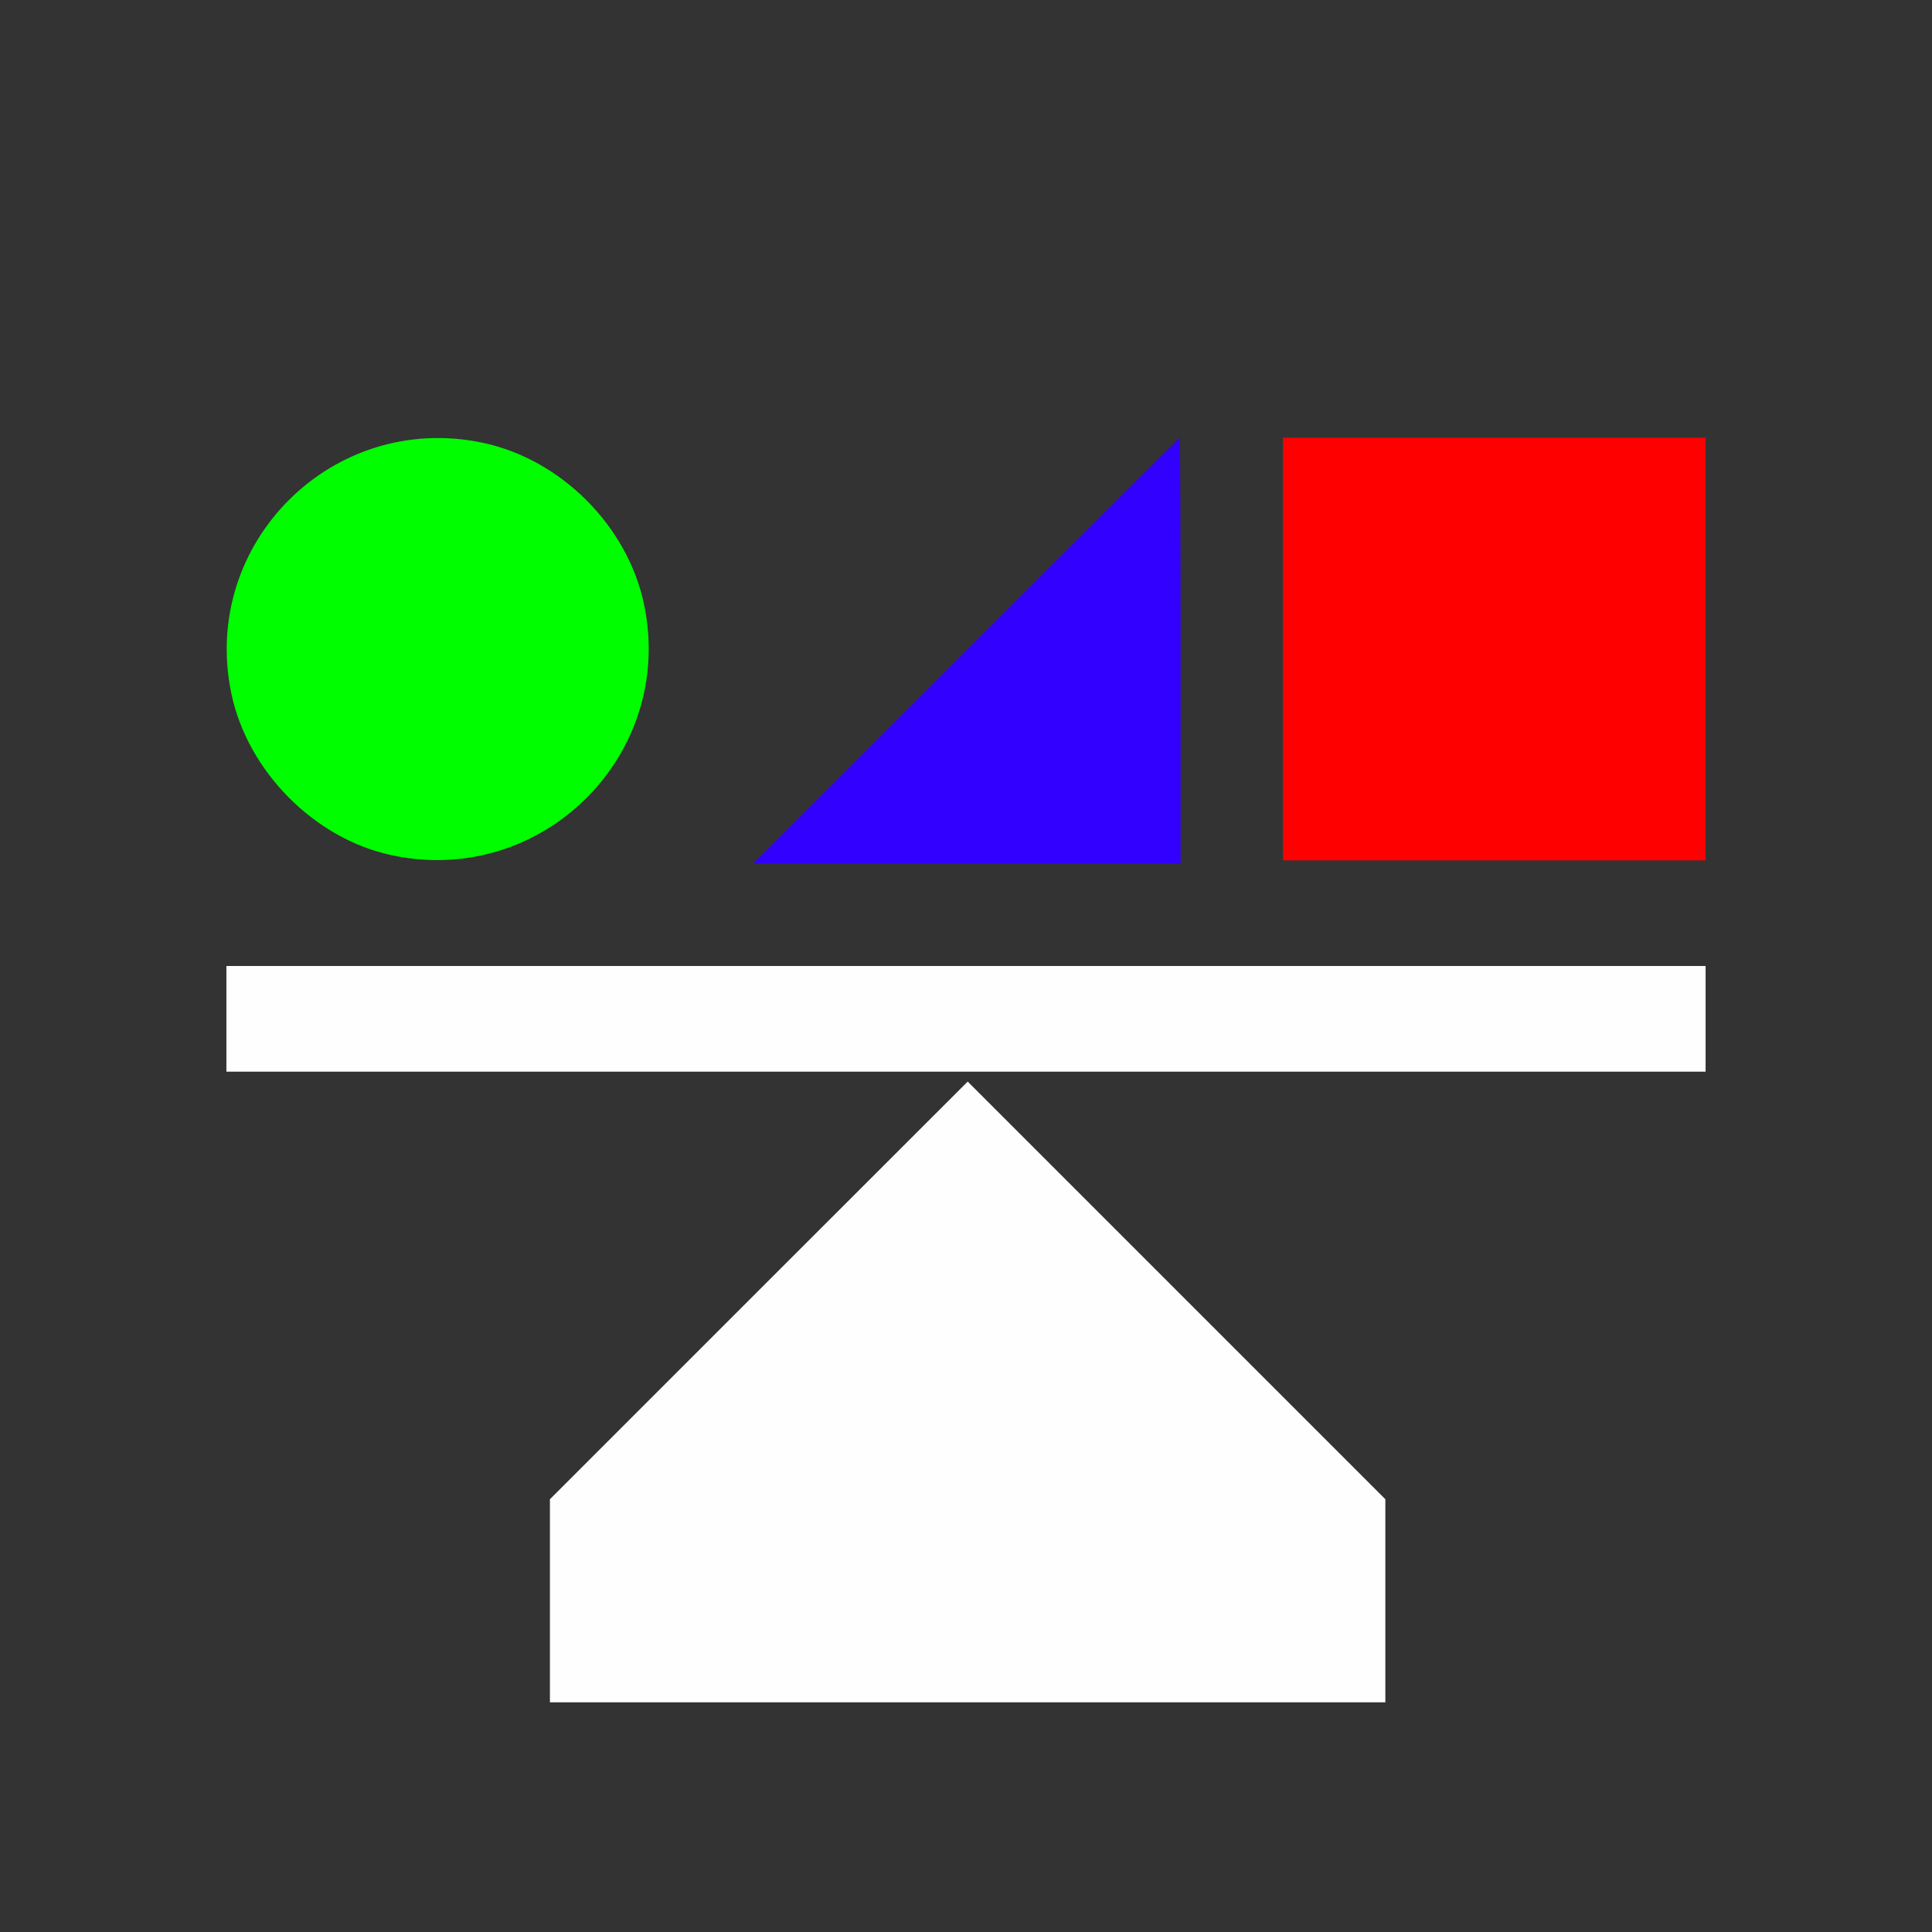<?xml version="1.0" encoding="UTF-8" standalone="no"?>
<!-- Created with Inkscape (http://www.inkscape.org/) -->

<svg
   version="1.1"
   id="svg2"
   width="1600"
   height="1600"
   viewBox="0 0 1600 1600"
   sodipodi:docname="node_colorbalance.svg"
   inkscape:version="1.2.2 (732a01da63, 2022-12-09)"
   xmlns:inkscape="http://www.inkscape.org/namespaces/inkscape"
   xmlns:sodipodi="http://sodipodi.sourceforge.net/DTD/sodipodi-0.dtd"
   xmlns="http://www.w3.org/2000/svg"
   xmlns:svg="http://www.w3.org/2000/svg"
   xmlns:rdf="http://www.w3.org/1999/02/22-rdf-syntax-ns#"
   xmlns:cc="http://creativecommons.org/ns#"
   xmlns:dc="http://purl.org/dc/elements/1.1/">
  <rect x="0" y="0" width="1600" height="1600" fill="#333333" stroke="none"/>
  <defs
     id="defs6" />
  <sodipodi:namedview
     pagecolor="#808080"
     bordercolor="#666666"
     borderopacity="1"
     objecttolerance="10"
     gridtolerance="10"
     guidetolerance="10"
     inkscape:pageopacity="0"
     inkscape:pageshadow="2"
     inkscape:window-width="1993"
     inkscape:window-height="1009"
     id="namedview4"
     showgrid="false"
     inkscape:zoom="0.5"
     inkscape:cx="335"
     inkscape:cy="466"
     inkscape:window-x="-8"
     inkscape:window-y="-8"
     inkscape:window-maximized="1"
     inkscape:current-layer="NODE_COLORBALANCE"
     inkscape:showpageshadow="0"
     inkscape:pagecheckerboard="true"
     inkscape:deskcolor="#d1d1d1" />
  <g
     id="NODE_COLORBALANCE"
     transform="matrix(87.5,0,0,87.5,100,100)"
     style="stroke-width:0.011">
    <path
       style="fill:none;stroke-width:0"
       d="M 0,8 V 0 h 8 8 v 8 8 H 8 0 Z m 11.969,6.008 V 13.047 L 9.992,11.07 8.016,9.094 6.039,11.07 4.062,13.047 v 0.961 0.961 H 8.016 11.969 Z M 15,8.5 V 8 H 8 1 V 8.5 9 h 7 7 z M 10.031,5.016 C 10.031,3.907 10.028,3 10.023,3 10.019,3 9.108,3.907 8,5.016 L 5.985,7.031 H 8.008 10.031 Z M 3.422,6.953 C 4.321,6.765 4.999,5.926 4.999,5 4.999,3.909 4.091,3.001 3,3.001 1.909,3.001 1.001,3.909 1.001,5 c 0,0.741 0.439,1.454 1.094,1.777 0.432,0.214 0.87,0.272 1.327,0.176 z M 15,5 V 3 h -2 -2 v 2 2 h 2 2 z"
       id="path827"
       inkscape:connector-curvature="0" />
    <path
       style="fill:#fefefe;stroke-width:0"
       d="M 4.062,14.008 V 13.047 L 6.039,11.07 8.016,9.094 9.992,11.07 11.969,13.047 v 0.961 0.961 H 8.016 4.062 Z M 1,8.5 V 8 h 7 7 V 8.5 9 H 8 1 Z"
       id="path825"
       inkscape:connector-curvature="0" />
    <path
       style="fill:#3200fe;stroke-width:0"
       d="M 8,5.016 C 9.108,3.907 10.019,3 10.023,3 c 0.004,0 0.008,0.907 0.008,2.016 V 7.031 H 8.008 5.985 Z"
       id="path823"
       inkscape:connector-curvature="0" />
    <path
       style="fill:#fe0000;stroke-width:0"
       d="M 11,5 V 3 h 2 2 v 2 2 h -2 -2 z"
       id="path821"
       inkscape:connector-curvature="0" />
    <path
       style="fill:#00fe00;stroke-width:0"
       d="M 2.562,6.951 C 1.832,6.795 1.201,6.157 1.047,5.422 0.75,4.002 2.002,2.75 3.422,3.047 4.165,3.202 4.798,3.835 4.953,4.578 5.251,6.003 3.988,7.258 2.562,6.951 Z"
       id="path819"
       inkscape:connector-curvature="0" />
  </g>
</svg>
